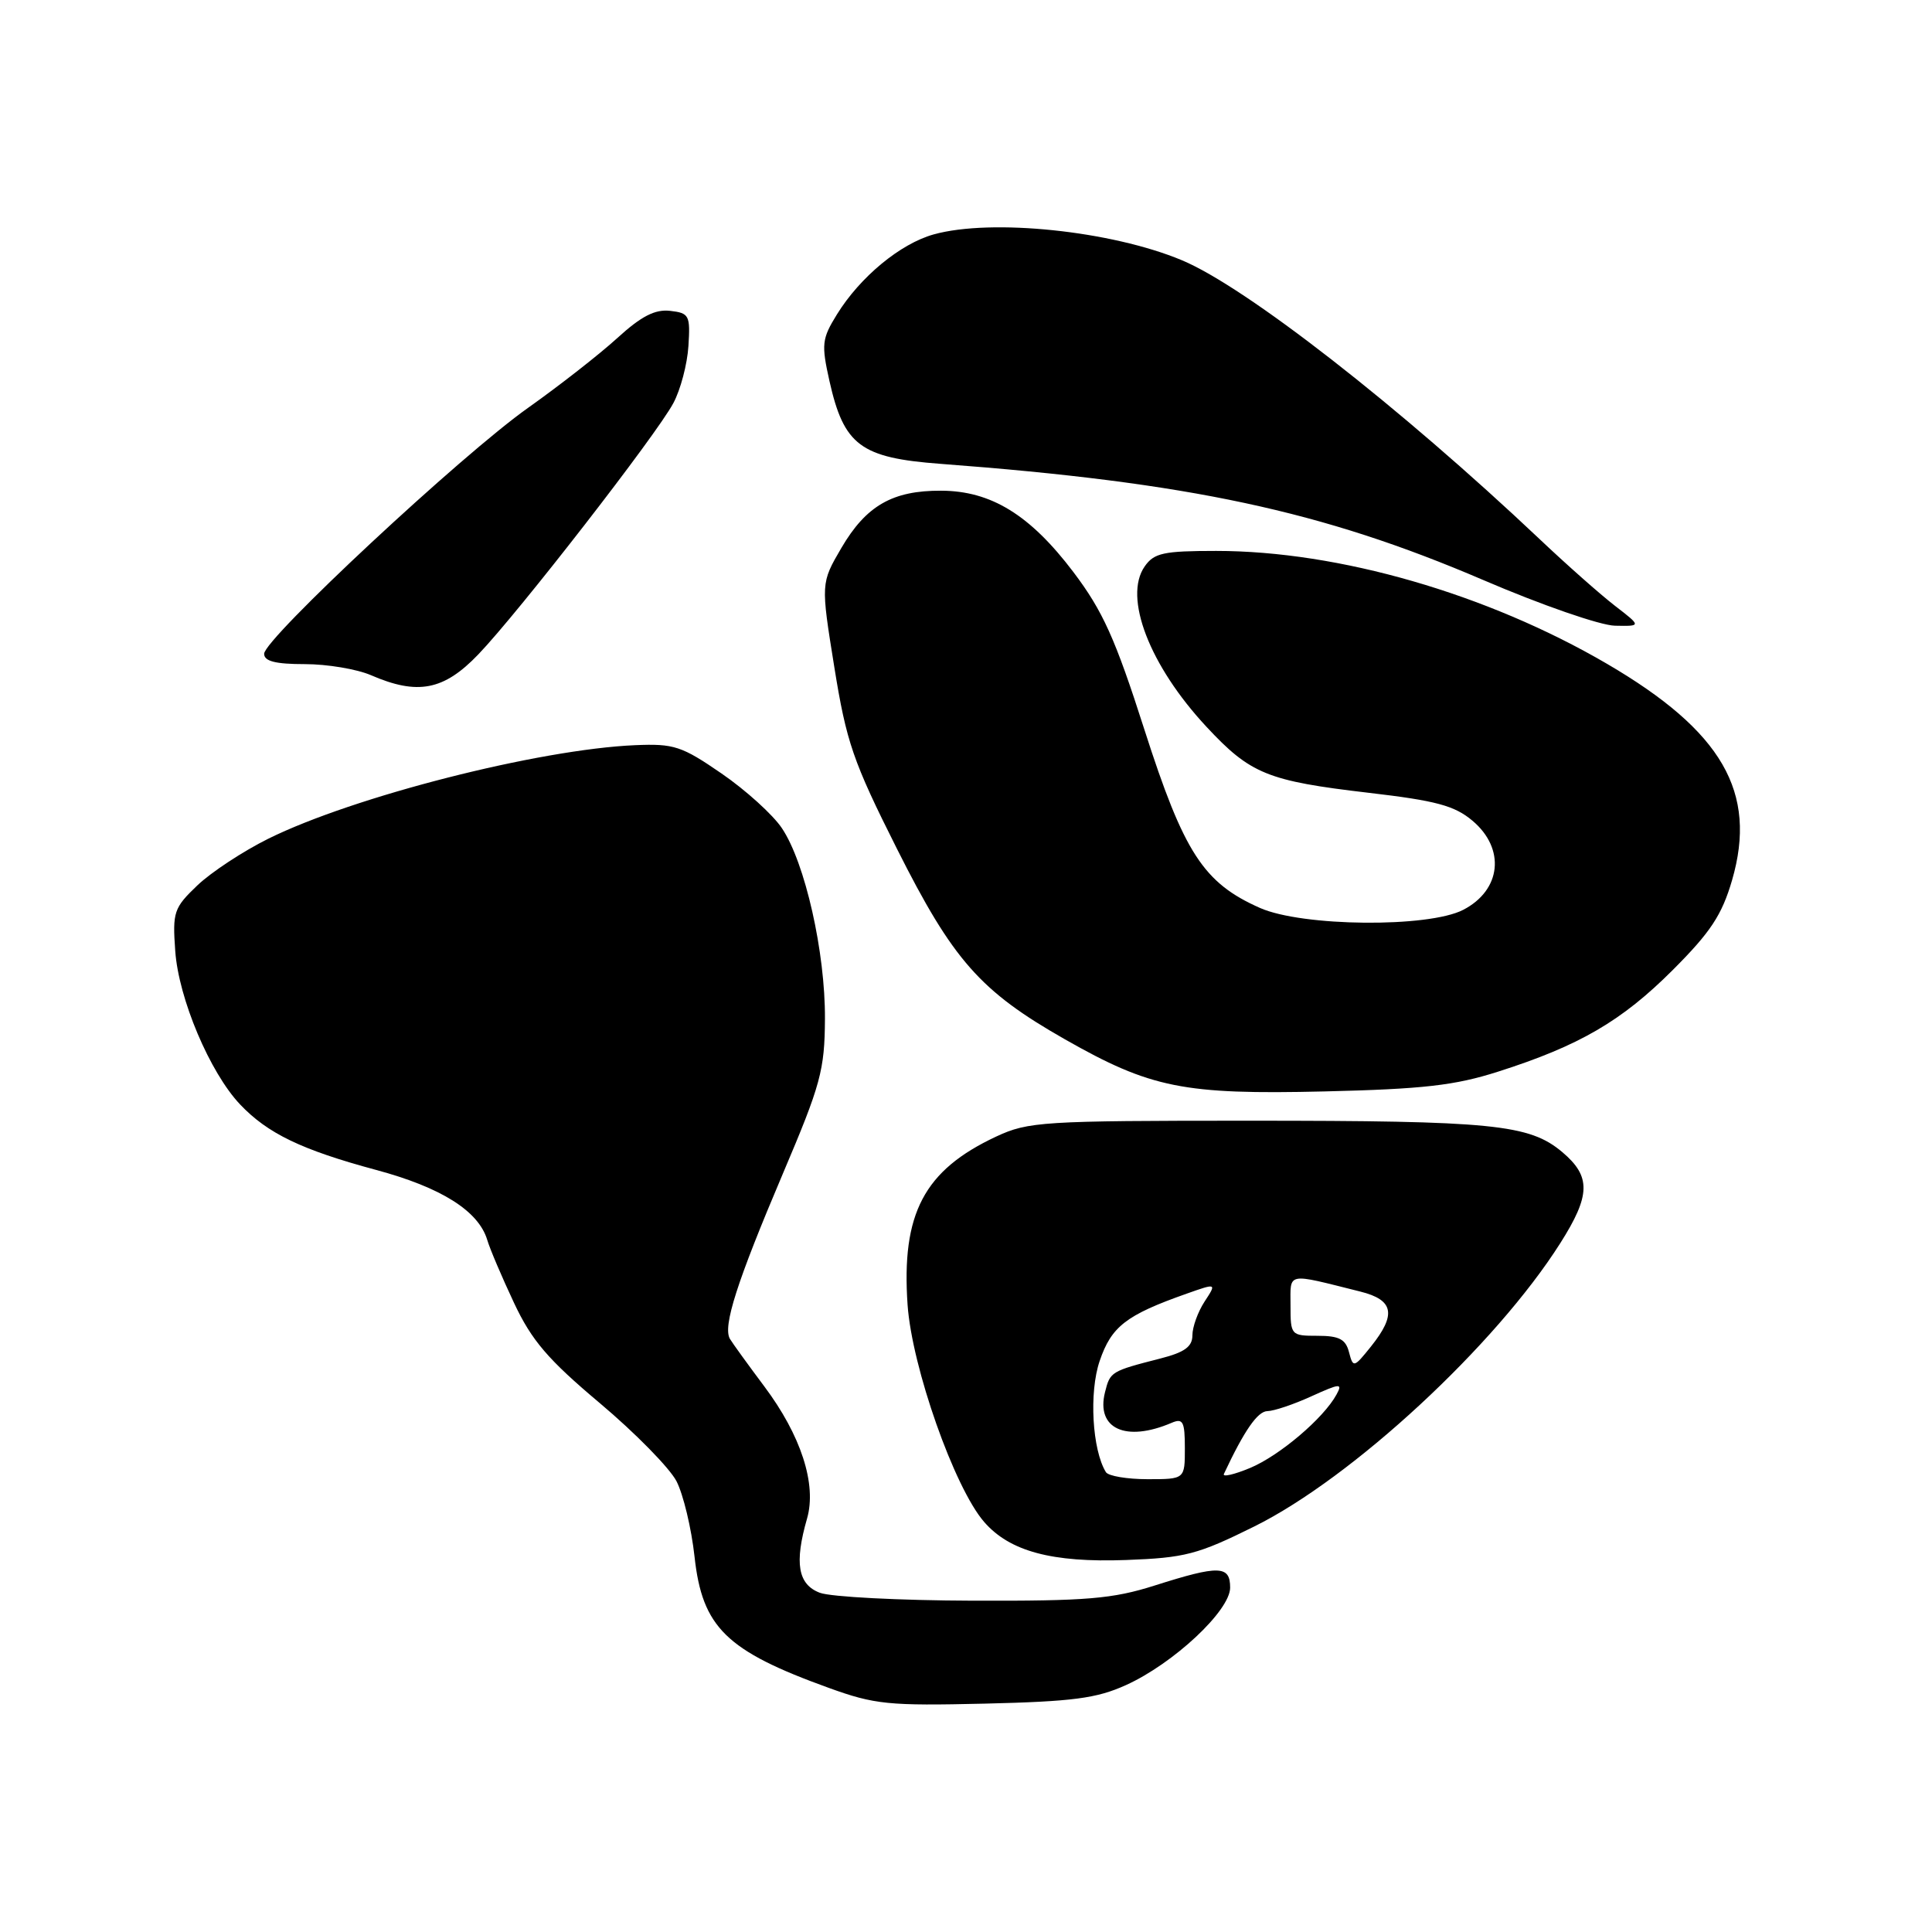 <?xml version="1.0" encoding="UTF-8" standalone="no"?>
<!DOCTYPE svg PUBLIC "-//W3C//DTD SVG 1.1//EN" "http://www.w3.org/Graphics/SVG/1.1/DTD/svg11.dtd" >
<svg xmlns="http://www.w3.org/2000/svg" xmlns:xlink="http://www.w3.org/1999/xlink" version="1.1" viewBox="0 0 256 256">
 <g >
 <path fill="currentColor"
d=" M 149.18 223.29 C 155.49 220.44 163.00 213.42 163.00 210.37 C 163.00 207.42 161.55 207.37 153.00 210.09 C 147.42 211.86 144.02 212.15 128.88 212.10 C 119.19 212.07 110.07 211.60 108.63 211.05 C 105.73 209.95 105.24 207.12 106.94 201.21 C 108.24 196.68 106.14 190.20 101.27 183.70 C 99.13 180.84 97.08 178.01 96.72 177.41 C 95.75 175.76 97.63 169.88 103.74 155.50 C 108.76 143.69 109.27 141.81 109.31 135.00 C 109.36 126.19 106.68 114.30 103.60 109.73 C 102.41 107.95 98.82 104.70 95.62 102.50 C 90.33 98.86 89.31 98.52 84.16 98.74 C 71.38 99.29 46.86 105.54 35.56 111.13 C 32.23 112.78 28.00 115.56 26.16 117.31 C 23.03 120.30 22.85 120.84 23.22 126.00 C 23.66 132.31 27.81 142.12 31.81 146.34 C 35.46 150.19 39.96 152.36 49.83 155.02 C 58.46 157.34 63.40 160.45 64.56 164.29 C 64.92 165.51 66.52 169.26 68.11 172.64 C 70.45 177.62 72.60 180.14 79.50 185.94 C 84.18 189.88 88.74 194.53 89.64 196.27 C 90.54 198.02 91.62 202.52 92.03 206.27 C 93.06 215.65 96.22 218.74 109.81 223.65 C 115.91 225.86 117.73 226.04 130.50 225.74 C 142.14 225.46 145.29 225.05 149.18 223.29 Z  M 166.21 202.26 C 179.20 195.82 198.18 178.25 206.75 164.72 C 210.78 158.36 210.83 155.88 207.00 152.65 C 202.64 148.98 197.79 148.50 165.50 148.50 C 138.12 148.50 136.25 148.62 132.00 150.60 C 122.44 155.07 119.42 160.80 120.26 172.91 C 120.84 181.17 126.46 197.12 130.40 201.66 C 133.78 205.56 139.39 207.07 149.19 206.71 C 157.02 206.42 158.69 205.99 166.21 202.26 Z  M 198.50 142.00 C 209.26 138.57 214.88 135.30 221.64 128.54 C 226.66 123.52 228.16 121.25 229.51 116.62 C 232.89 104.98 228.21 96.88 212.92 87.95 C 197.04 78.68 177.38 73.00 161.15 73.00 C 154.18 73.00 152.92 73.27 151.68 75.05 C 148.82 79.13 152.31 88.19 159.86 96.30 C 165.69 102.56 167.94 103.48 181.36 105.05 C 190.28 106.09 192.74 106.75 195.11 108.75 C 199.51 112.45 198.94 117.95 193.88 120.56 C 189.26 122.95 172.58 122.79 166.96 120.31 C 159.46 116.99 156.88 113.01 151.64 96.68 C 147.77 84.59 146.13 80.96 142.23 75.80 C 136.49 68.22 131.32 65.04 124.70 65.02 C 118.27 64.99 114.77 67.00 111.49 72.60 C 108.76 77.27 108.76 77.27 110.55 88.39 C 112.15 98.33 113.02 100.87 118.85 112.47 C 126.28 127.25 129.87 131.32 141.10 137.71 C 152.47 144.18 156.83 145.06 175.50 144.62 C 188.57 144.31 192.78 143.83 198.50 142.00 Z  M 63.38 86.71 C 68.68 81.19 86.98 57.62 89.22 53.42 C 90.17 51.66 91.07 48.25 91.22 45.85 C 91.48 41.78 91.32 41.48 88.80 41.19 C 86.79 40.96 84.98 41.89 81.80 44.79 C 79.43 46.95 74.12 51.10 70.00 54.02 C 61.19 60.24 35.00 84.65 35.00 86.63 C 35.00 87.62 36.50 88.00 40.39 88.00 C 43.35 88.00 47.28 88.66 49.14 89.46 C 55.34 92.15 58.80 91.49 63.38 86.71 Z  M 214.00 80.28 C 212.07 78.79 207.57 74.81 204.00 71.43 C 185.44 53.89 165.08 38.02 156.60 34.48 C 147.27 30.58 131.39 28.93 123.72 31.06 C 119.30 32.29 113.97 36.69 110.90 41.66 C 108.90 44.89 108.82 45.62 109.91 50.50 C 111.82 59.01 114.04 60.67 124.61 61.46 C 157.62 63.94 175.15 67.69 196.50 76.84 C 204.22 80.16 212.07 82.88 214.00 82.91 C 217.50 82.98 217.50 82.98 214.00 80.28 Z  M 146.54 195.07 C 144.72 192.12 144.29 184.50 145.71 180.34 C 147.27 175.75 149.22 174.25 157.23 171.42 C 161.22 170.01 161.22 170.01 159.61 172.47 C 158.73 173.82 158.00 175.83 158.00 176.93 C 158.00 178.44 156.97 179.19 153.75 180.01 C 147.20 181.69 147.10 181.75 146.42 184.47 C 145.20 189.31 149.16 191.14 155.25 188.53 C 156.75 187.89 157.00 188.36 157.00 191.89 C 157.00 196.00 157.00 196.00 152.06 196.00 C 149.34 196.00 146.86 195.58 146.54 195.07 Z  M 162.17 195.31 C 164.87 189.55 166.64 187.00 167.94 186.98 C 168.80 186.97 171.42 186.09 173.76 185.02 C 177.60 183.28 177.93 183.26 177.09 184.79 C 175.39 187.92 169.55 192.88 165.65 194.51 C 163.53 195.39 161.97 195.75 162.17 195.31 Z  M 178.75 179.17 C 178.31 177.45 177.44 177.00 174.59 177.00 C 171.06 177.00 171.00 176.93 171.00 172.98 C 171.00 168.52 170.33 168.66 180.25 171.14 C 184.69 172.25 185.06 174.17 181.66 178.42 C 179.39 181.25 179.30 181.27 178.75 179.17 Z "/>
</g>
</svg>